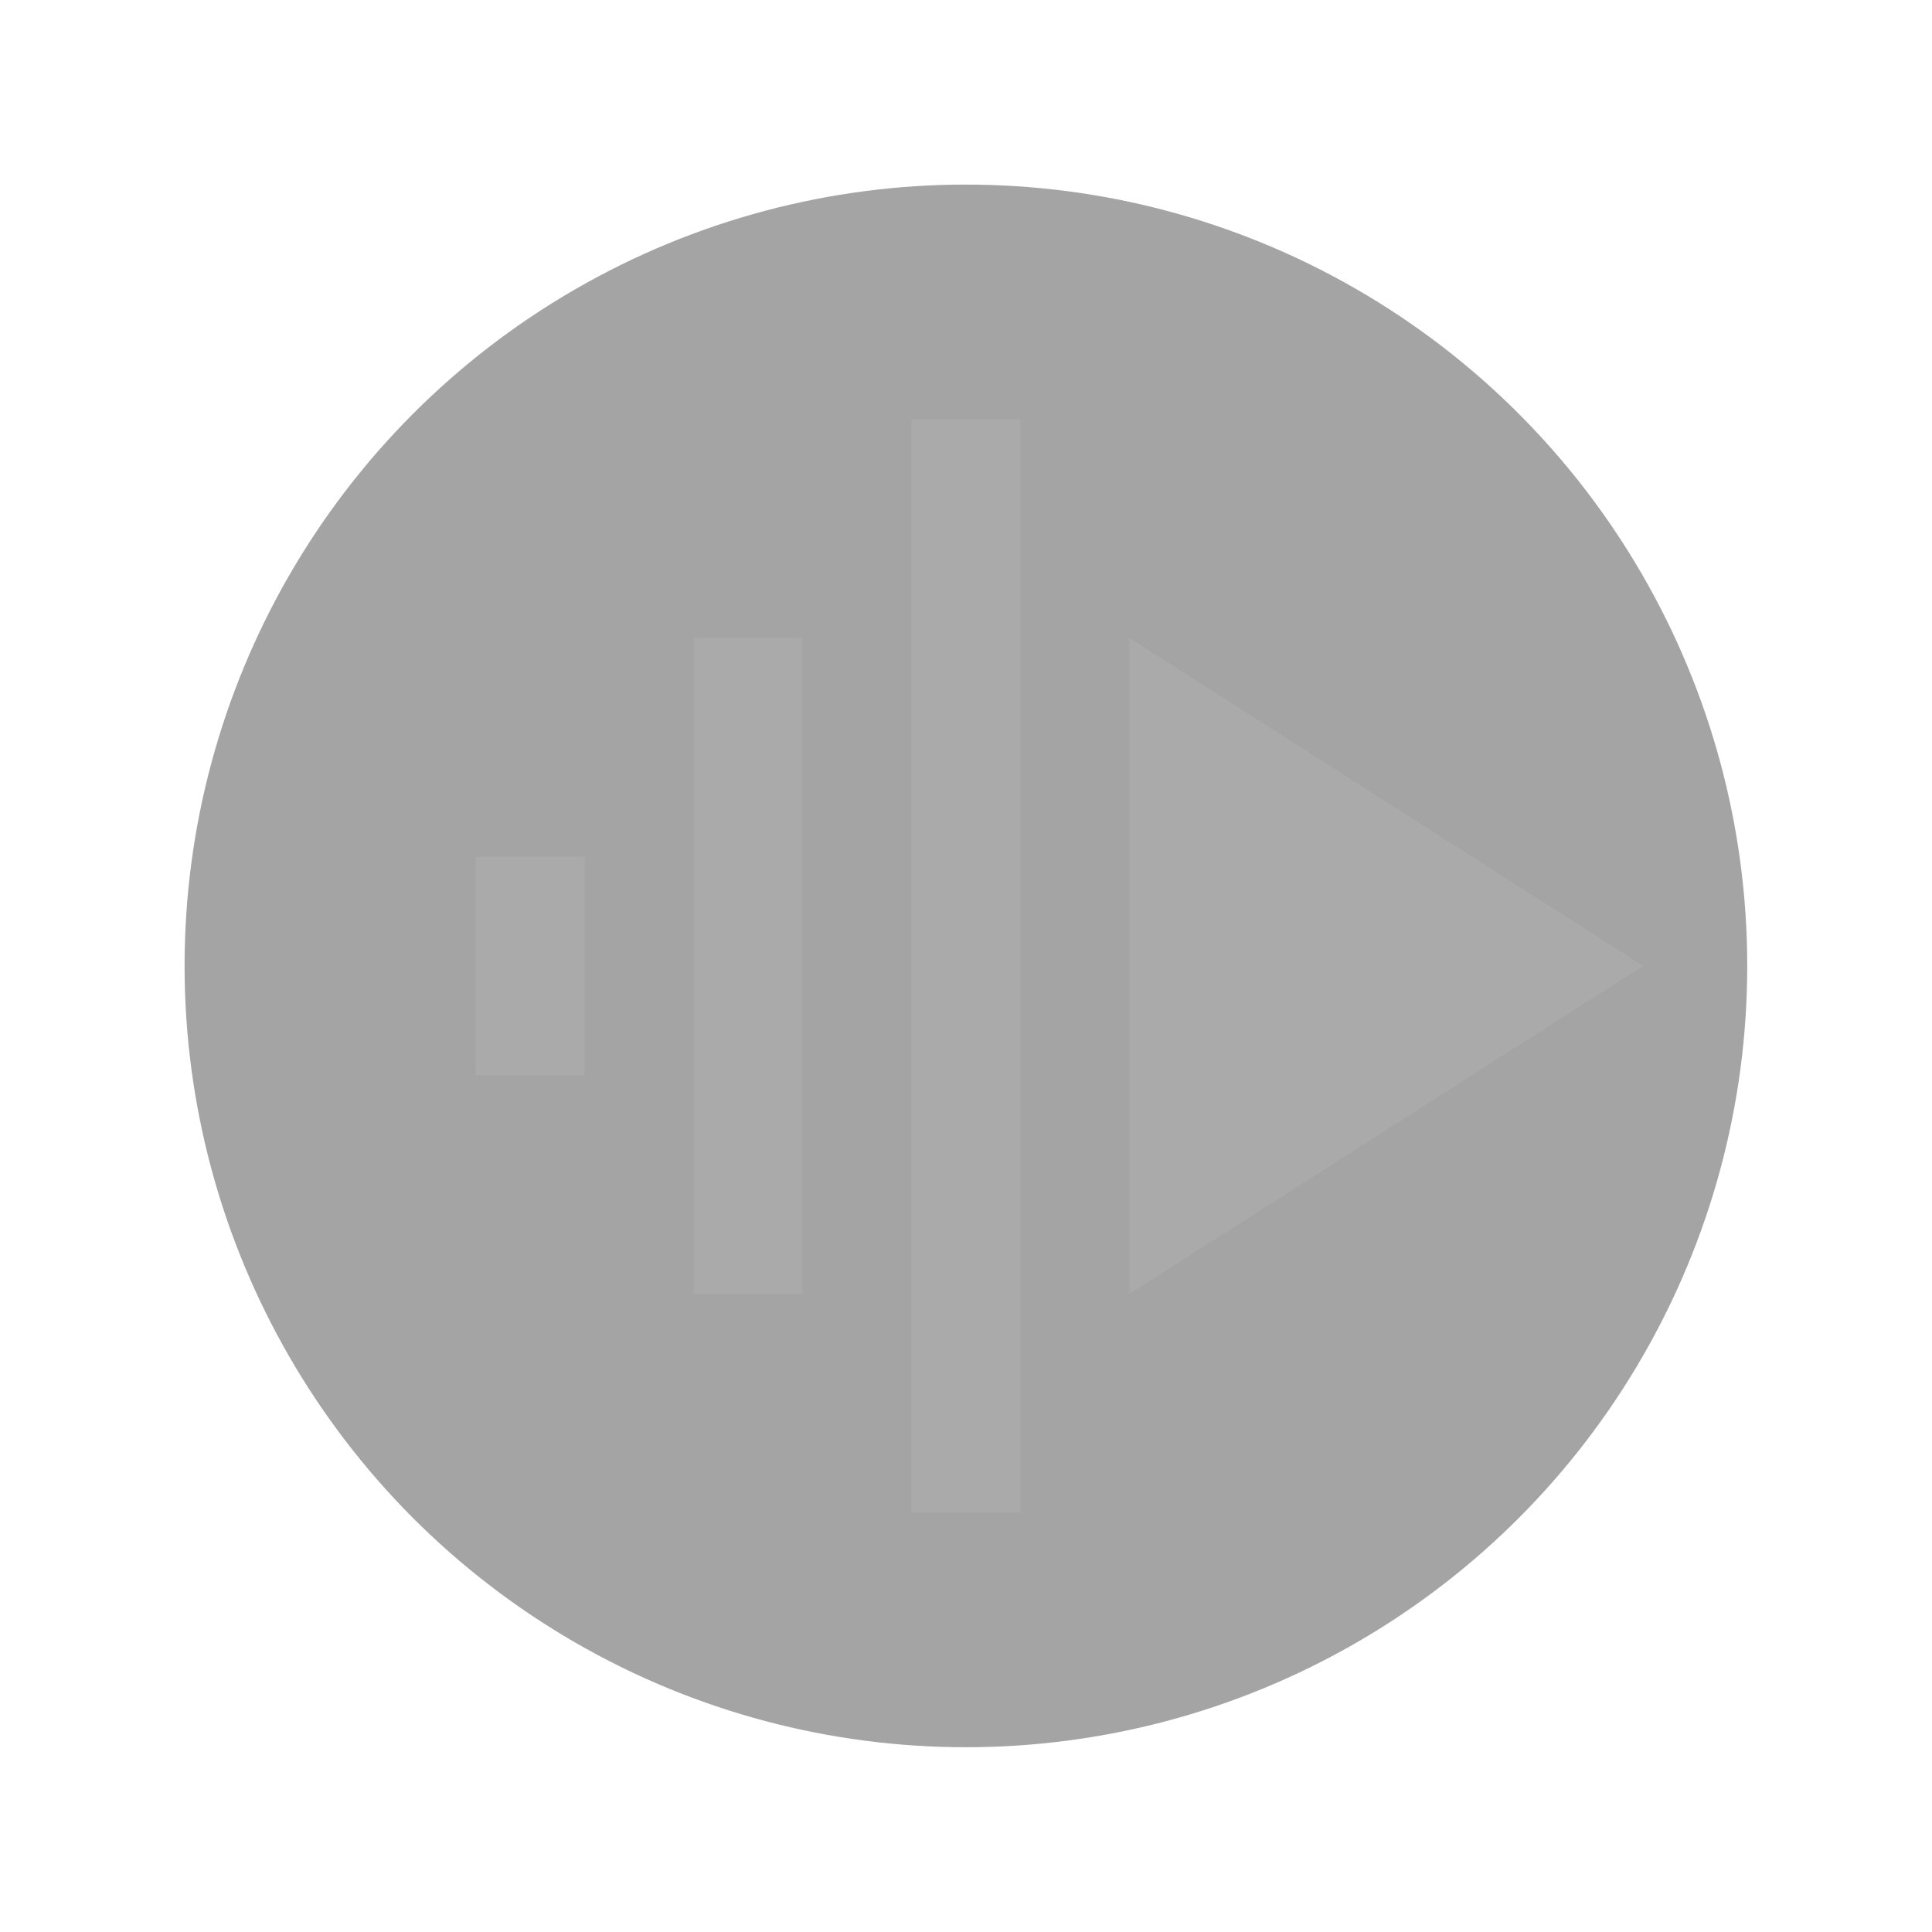 <svg version="1.1" viewBox="0 0 10.467 10.467" xmlns="http://www.w3.org/2000/svg">
<ellipse id="logoBg" cx="5.233" cy="5.233" rx="4.233" ry="4.233" fill="#A4A4A4"/>
<path d="m2.577 5.826h0.59v-1.185h-0.59z" fill="#aaa" stroke-width=".265"/>
<path d="m4.938 8.195h0.59v-5.923h-0.59z" fill="#aaa" stroke-width=".265"/>
<path d="m3.758 7.01h0.59v-3.554h-0.59z" fill="#aaa" stroke-width=".265"/>
<path d="m6.119 3.456v3.554l2.783-1.777z" fill="#aaa" stroke-width=".265"/>
</svg>